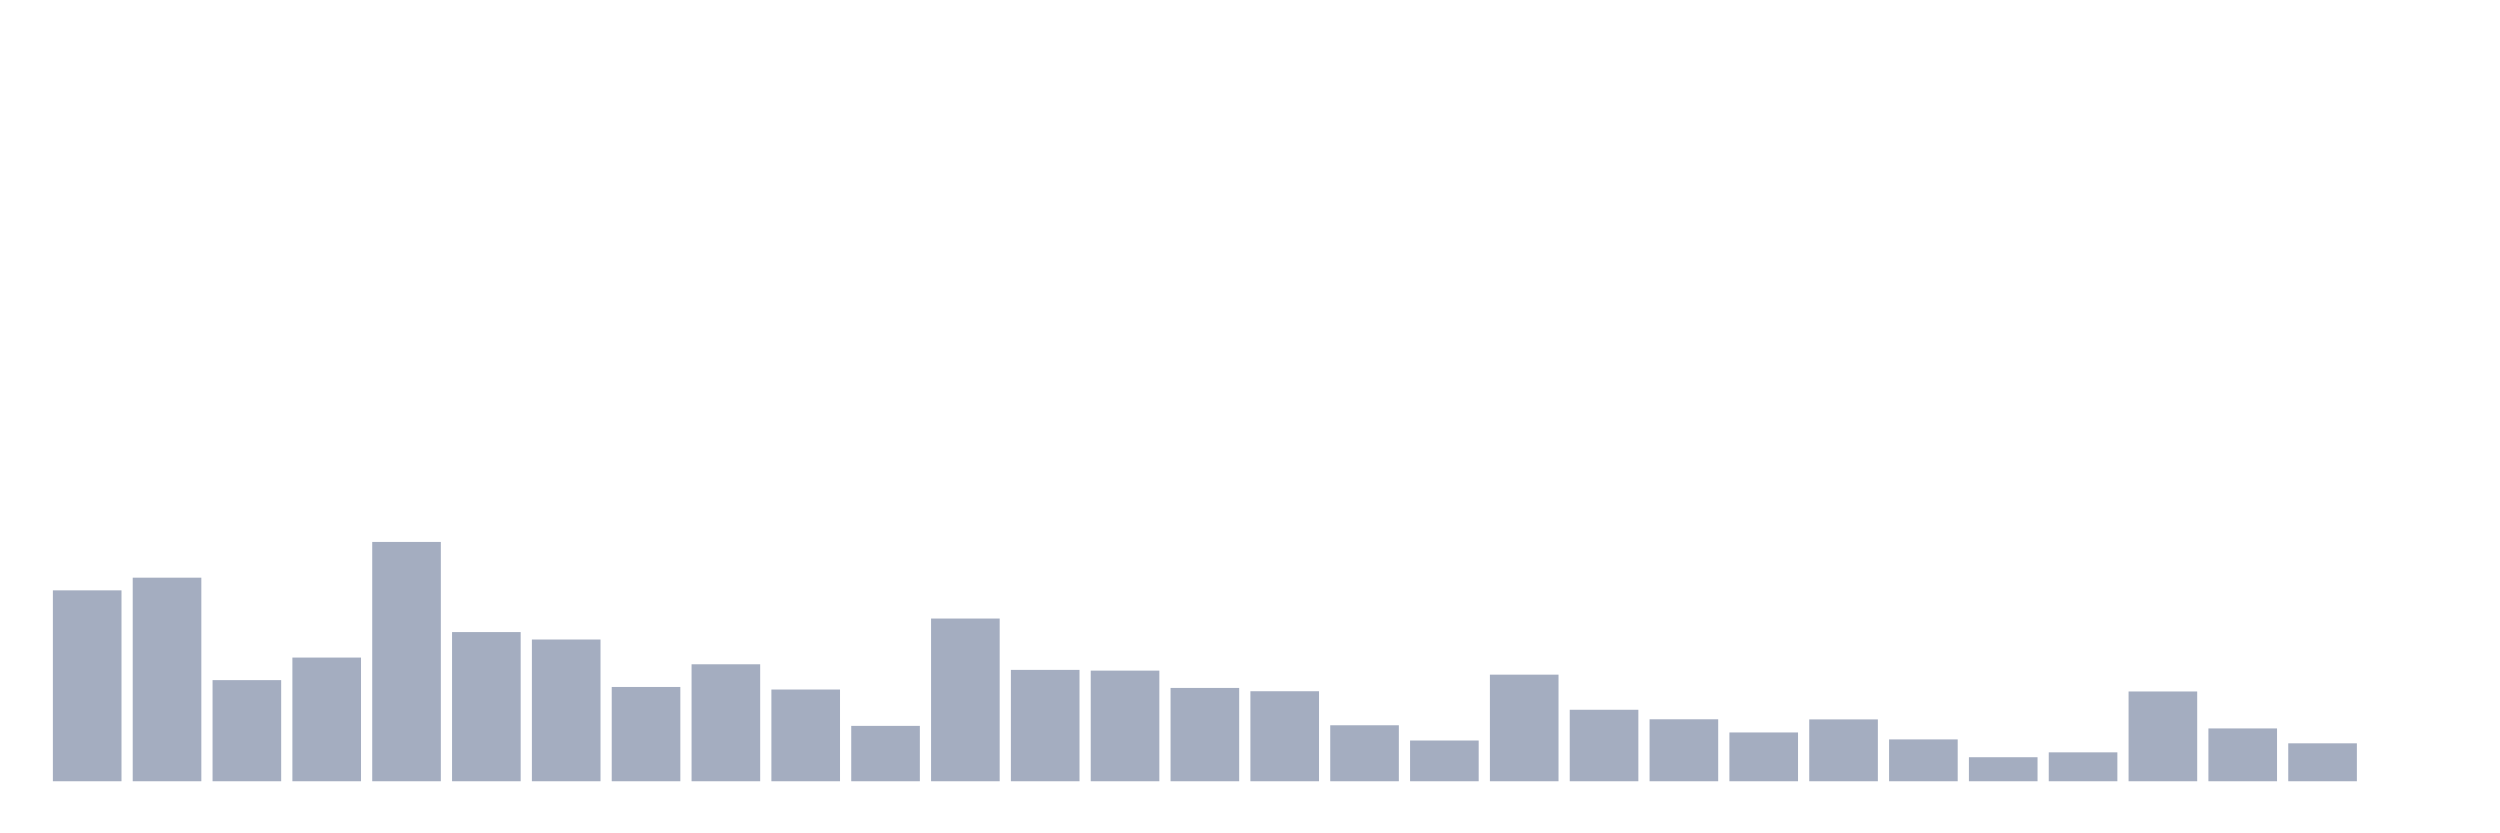 <svg xmlns="http://www.w3.org/2000/svg" viewBox="0 0 480 160"><g transform="translate(10,10)"><rect class="bar" x="0.153" width="13.175" y="103.349" height="36.651" fill="rgb(164,173,192)"></rect><rect class="bar" x="15.482" width="13.175" y="100.913" height="39.087" fill="rgb(164,173,192)"></rect><rect class="bar" x="30.81" width="13.175" y="120.585" height="19.415" fill="rgb(164,173,192)"></rect><rect class="bar" x="46.138" width="13.175" y="116.253" height="23.747" fill="rgb(164,173,192)"></rect><rect class="bar" x="61.466" width="13.175" y="94.052" height="45.948" fill="rgb(164,173,192)"></rect><rect class="bar" x="76.794" width="13.175" y="111.358" height="28.642" fill="rgb(164,173,192)"></rect><rect class="bar" x="92.123" width="13.175" y="112.787" height="27.213" fill="rgb(164,173,192)"></rect><rect class="bar" x="107.451" width="13.175" y="121.897" height="18.103" fill="rgb(164,173,192)"></rect><rect class="bar" x="122.779" width="13.175" y="117.541" height="22.459" fill="rgb(164,173,192)"></rect><rect class="bar" x="138.107" width="13.175" y="122.389" height="17.611" fill="rgb(164,173,192)"></rect><rect class="bar" x="153.436" width="13.175" y="129.368" height="10.632" fill="rgb(164,173,192)"></rect><rect class="bar" x="168.764" width="13.175" y="108.759" height="31.241" fill="rgb(164,173,192)"></rect><rect class="bar" x="184.092" width="13.175" y="118.618" height="21.382" fill="rgb(164,173,192)"></rect><rect class="bar" x="199.42" width="13.175" y="118.759" height="21.241" fill="rgb(164,173,192)"></rect><rect class="bar" x="214.748" width="13.175" y="122.084" height="17.916" fill="rgb(164,173,192)"></rect><rect class="bar" x="230.077" width="13.175" y="122.717" height="17.283" fill="rgb(164,173,192)"></rect><rect class="bar" x="245.405" width="13.175" y="129.251" height="10.749" fill="rgb(164,173,192)"></rect><rect class="bar" x="260.733" width="13.175" y="132.178" height="7.822" fill="rgb(164,173,192)"></rect><rect class="bar" x="276.061" width="13.175" y="119.532" height="20.468" fill="rgb(164,173,192)"></rect><rect class="bar" x="291.39" width="13.175" y="126.276" height="13.724" fill="rgb(164,173,192)"></rect><rect class="bar" x="306.718" width="13.175" y="128.103" height="11.897" fill="rgb(164,173,192)"></rect><rect class="bar" x="322.046" width="13.175" y="130.632" height="9.368" fill="rgb(164,173,192)"></rect><rect class="bar" x="337.374" width="13.175" y="128.126" height="11.874" fill="rgb(164,173,192)"></rect><rect class="bar" x="352.702" width="13.175" y="131.967" height="8.033" fill="rgb(164,173,192)"></rect><rect class="bar" x="368.031" width="13.175" y="135.386" height="4.614" fill="rgb(164,173,192)"></rect><rect class="bar" x="383.359" width="13.175" y="134.45" height="5.55" fill="rgb(164,173,192)"></rect><rect class="bar" x="398.687" width="13.175" y="122.763" height="17.237" fill="rgb(164,173,192)"></rect><rect class="bar" x="414.015" width="13.175" y="129.859" height="10.141" fill="rgb(164,173,192)"></rect><rect class="bar" x="429.344" width="13.175" y="132.717" height="7.283" fill="rgb(164,173,192)"></rect><rect class="bar" x="444.672" width="13.175" y="140" height="0" fill="rgb(164,173,192)"></rect></g></svg>